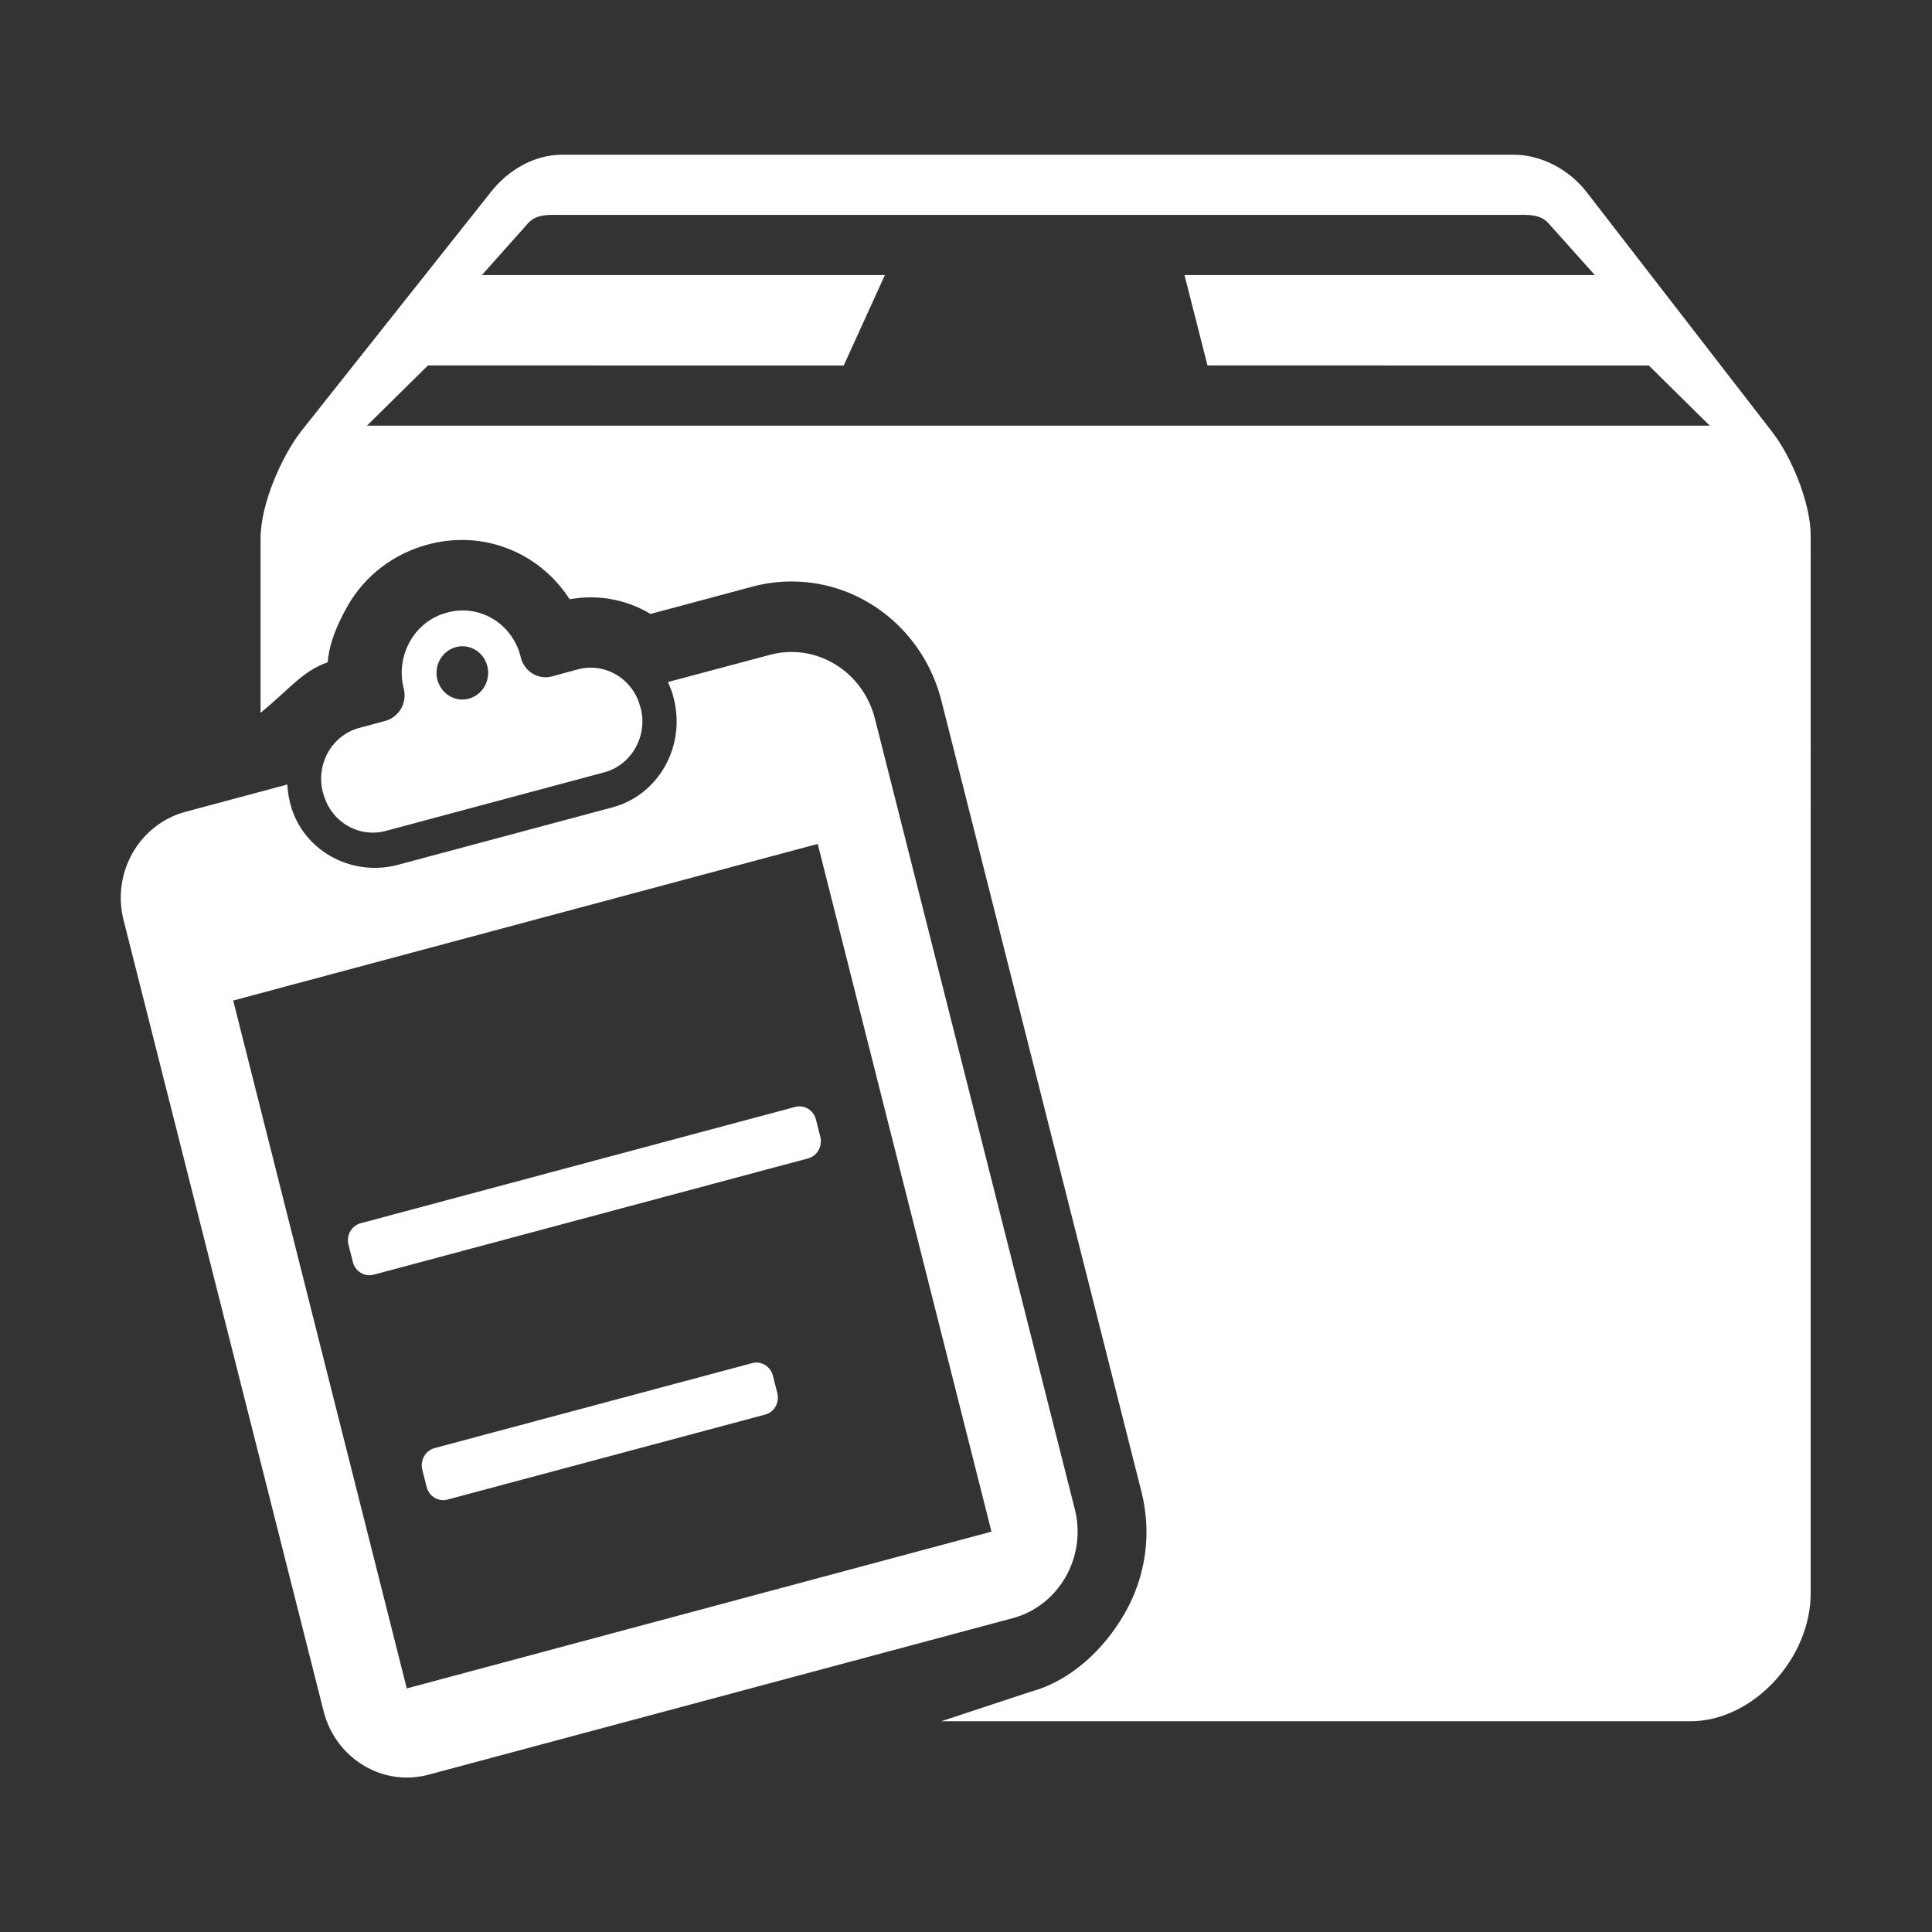 <?xml version="1.0" standalone="no"?><!DOCTYPE svg PUBLIC "-//W3C//DTD SVG 1.1//EN" "http://www.w3.org/Graphics/SVG/1.1/DTD/svg11.dtd"><svg t="1530256125928" class="icon" style="" viewBox="0 0 1024 1024" version="1.1" xmlns="http://www.w3.org/2000/svg" p-id="5842" xmlns:xlink="http://www.w3.org/1999/xlink" width="200" height="200"><rect x="0" y="0" width="1024" height="1024" fill="#333333" stroke="none"/><defs><style type="text/css"></style></defs><path d="M895.9 912.3h-397l47.2-15.6c21.3-5.7 39.1-22.4 50.2-41.9s14.2-42.3 8.7-64.1L499 371.5c-9.4-37.3-42.1-63.3-79.4-63.3-7 0-14 0.9-20.7 2.7l-54.1 14.5c-9.4-5.6-20.2-8.8-31.7-8.8-3.8 0-7.5 0.4-11.2 1-12.3-19.2-33.6-31.4-56.9-31.4-5.8 0-11.9 0.7-18.2 2.4-17.7 4.7-33.2 16.2-42.4 32.3-5.3 9.3-9.9 19.6-10.7 30.1-13.6 4.8-20.1 14.2-35.6 26.8v-92.3c0-18.6 11.3-43.7 21.4-56.8L260 102c9.2-11.9 23.2-20 38-20h504.3c14.8 0 29.7 8.1 38.8 20l98.4 127.2c10.2 13.2 20.2 37.7 20.2 54.6V844c0.3 34.5-30.2 68.3-63.8 68.3z m-22-718.6H640l-12.2-47.9h217.5l-23.9-26.7c-4.6-5.9-11.6-5.2-19-5.2H298.2c-7.4 0-14.4-0.7-19 5.2l-23.8 26.7H469l-21.8 47.9H226.8l-32.3 31.9h711.7l-32.3-31.9zM236.6 324.8l0.7-0.2c16.9-4.5 34.2 5.9 38.6 23.3l0.1 0.5c1.9 7.6 9.4 12.1 16.6 10.1l13.6-3.7c14.5-3.9 29.4 5 33.2 20l0.2 0.5c3.8 15-5 30.3-19.5 34.1l-115.6 31c-14.5 3.9-29.4-5-33.2-20l-0.2-0.5c-3.8-15 4.9-30.3 19.4-34.1l13.7-3.7c7.3-2 11.7-9.6 9.8-17.1l-0.1-0.4c-4.3-17.4 5.9-35.3 22.7-39.8z m11.9 45.5c7.3-2 11.7-9.7 9.8-17.2-1.9-7.6-9.4-12.1-16.7-10.1-7.3 2-11.7 9.6-9.8 17.2 2 7.6 9.4 12.1 16.7 10.1z m-93.8 58.6c7.8 23.3 32.8 35.7 56.1 29.5l113.9-30.5c24.2-6.5 38.9-32.2 32.4-57.7-0.7-3.1-1.8-5.9-3.1-8.7l54-14.4c24.4-6.6 49.3 8.6 55.7 33.7l106 419.2c6.3 25.1-8.3 50.9-32.7 57.6l-309.8 83c-24.4 6.6-49.4-8.6-55.7-33.7l-106-419.2c-6.4-25.1 8.3-50.8 32.7-57.4l54.1-14.5c0.2 4.3 1 8.7 2.4 13.1z m60.9 466l309.9-83.1-92.1-364.5-309.8 83 92 364.6zM428.2 614l-230.1 61.6c-4.9 1.3-9.9-1.7-11.1-6.8l-2.3-9.1c-1.3-5 1.7-10.2 6.6-11.4l230.1-61.6c4.9-1.3 9.9 1.7 11.1 6.8l2.3 9.1c1.2 5-1.7 10.2-6.6 11.4zM230.4 767.5l168.2-45c4.9-1.3 9.9 1.7 11.1 6.8l2.3 9.1c1.3 5-1.7 10.2-6.6 11.4l-168.2 45c-4.9 1.3-9.9-1.7-11.1-6.8l-2.3-9.1c-1.2-5 1.7-10.1 6.6-11.4z" fill="#FFFFFF" p-id="5843"></path></svg>